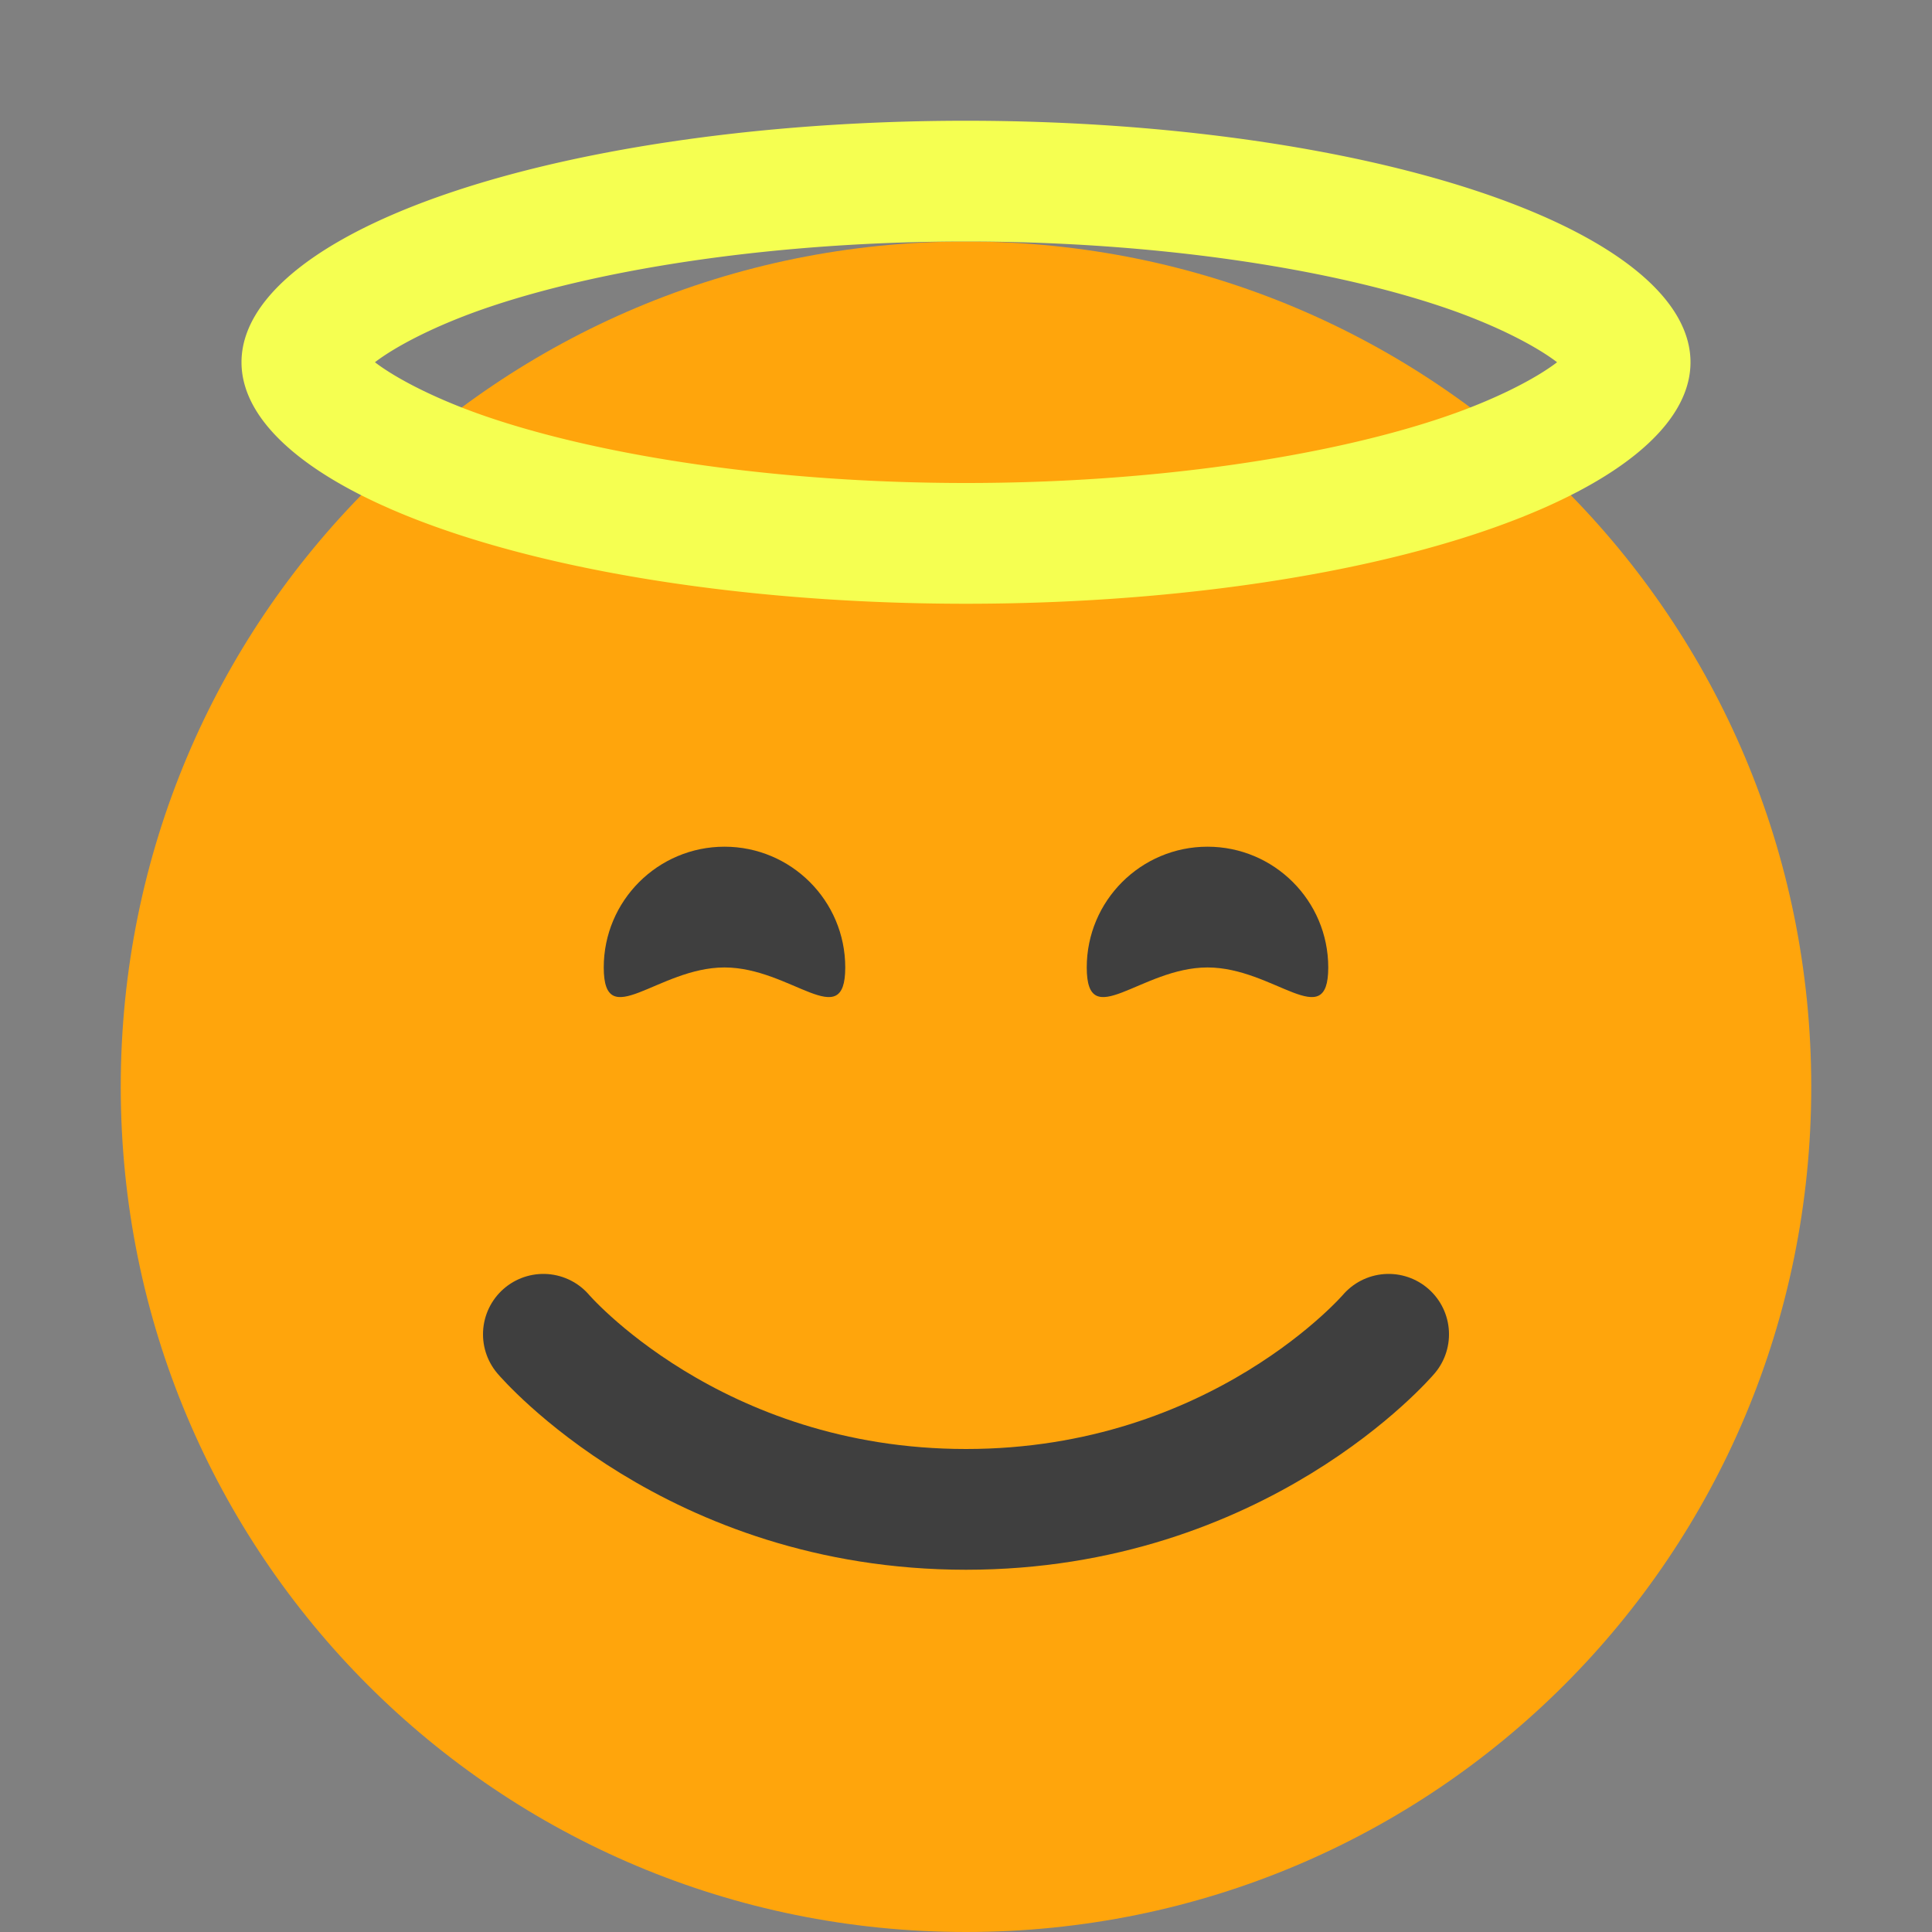<svg xmlns="http://www.w3.org/2000/svg" width="16" height="16" version="1">
 <rect width="100%" height="100%" fill="#808080" stroke="none"/>
 <path d="M 8,2 C 4.122,2 1,5.122 1,9 c 0,3.878 3.122,7 7,7 3.878,0 7,-3.122 7,-7 C 15,5.122 11.878,2 8,2 Z" style="fill:#ffa50c"/>
 <path style="fill:none;stroke:#3f3f3f;stroke-linecap:round;stroke-linejoin:round" d="m 4.5,11.05 c 0,0 1.235,1.45 3.5,1.45 2.265,0 3.5,-1.45 3.5,-1.45"/>
 <path style="fill:#f5ff51" d="M 8 1 A 6 2 0 0 0 2 3 A 6 2 0 0 0 8 5 A 6 2 0 0 0 14 3 A 6 2 0 0 0 8 1 z M 8 2 C 9.567 2 10.985 2.221 11.926 2.535 C 12.389 2.689 12.727 2.871 12.895 3 C 12.727 3.129 12.389 3.311 11.926 3.465 C 10.985 3.779 9.567 4 8 4 C 6.433 4 5.015 3.779 4.074 3.465 C 3.611 3.311 3.273 3.129 3.105 3 C 3.273 2.871 3.611 2.689 4.074 2.535 C 5.015 2.221 6.433 2 8 2 z"/>
 <path style="fill:#3f3f3f" d="m 7,8.012 c 0,0.552 -0.448,0 -1,0 -0.552,0 -1,0.552 -1,0 0,-0.552 0.448,-1 1,-1 0.552,0 1,0.448 1,1 z"/>
 <path style="fill:#3f3f3f" d="m 11,8.012 c 0,0.552 -0.448,0 -1,0 -0.552,0 -1,0.552 -1,0 0,-0.552 0.448,-1 1,-1 0.552,0 1,0.448 1,1 z"/>
</svg>
